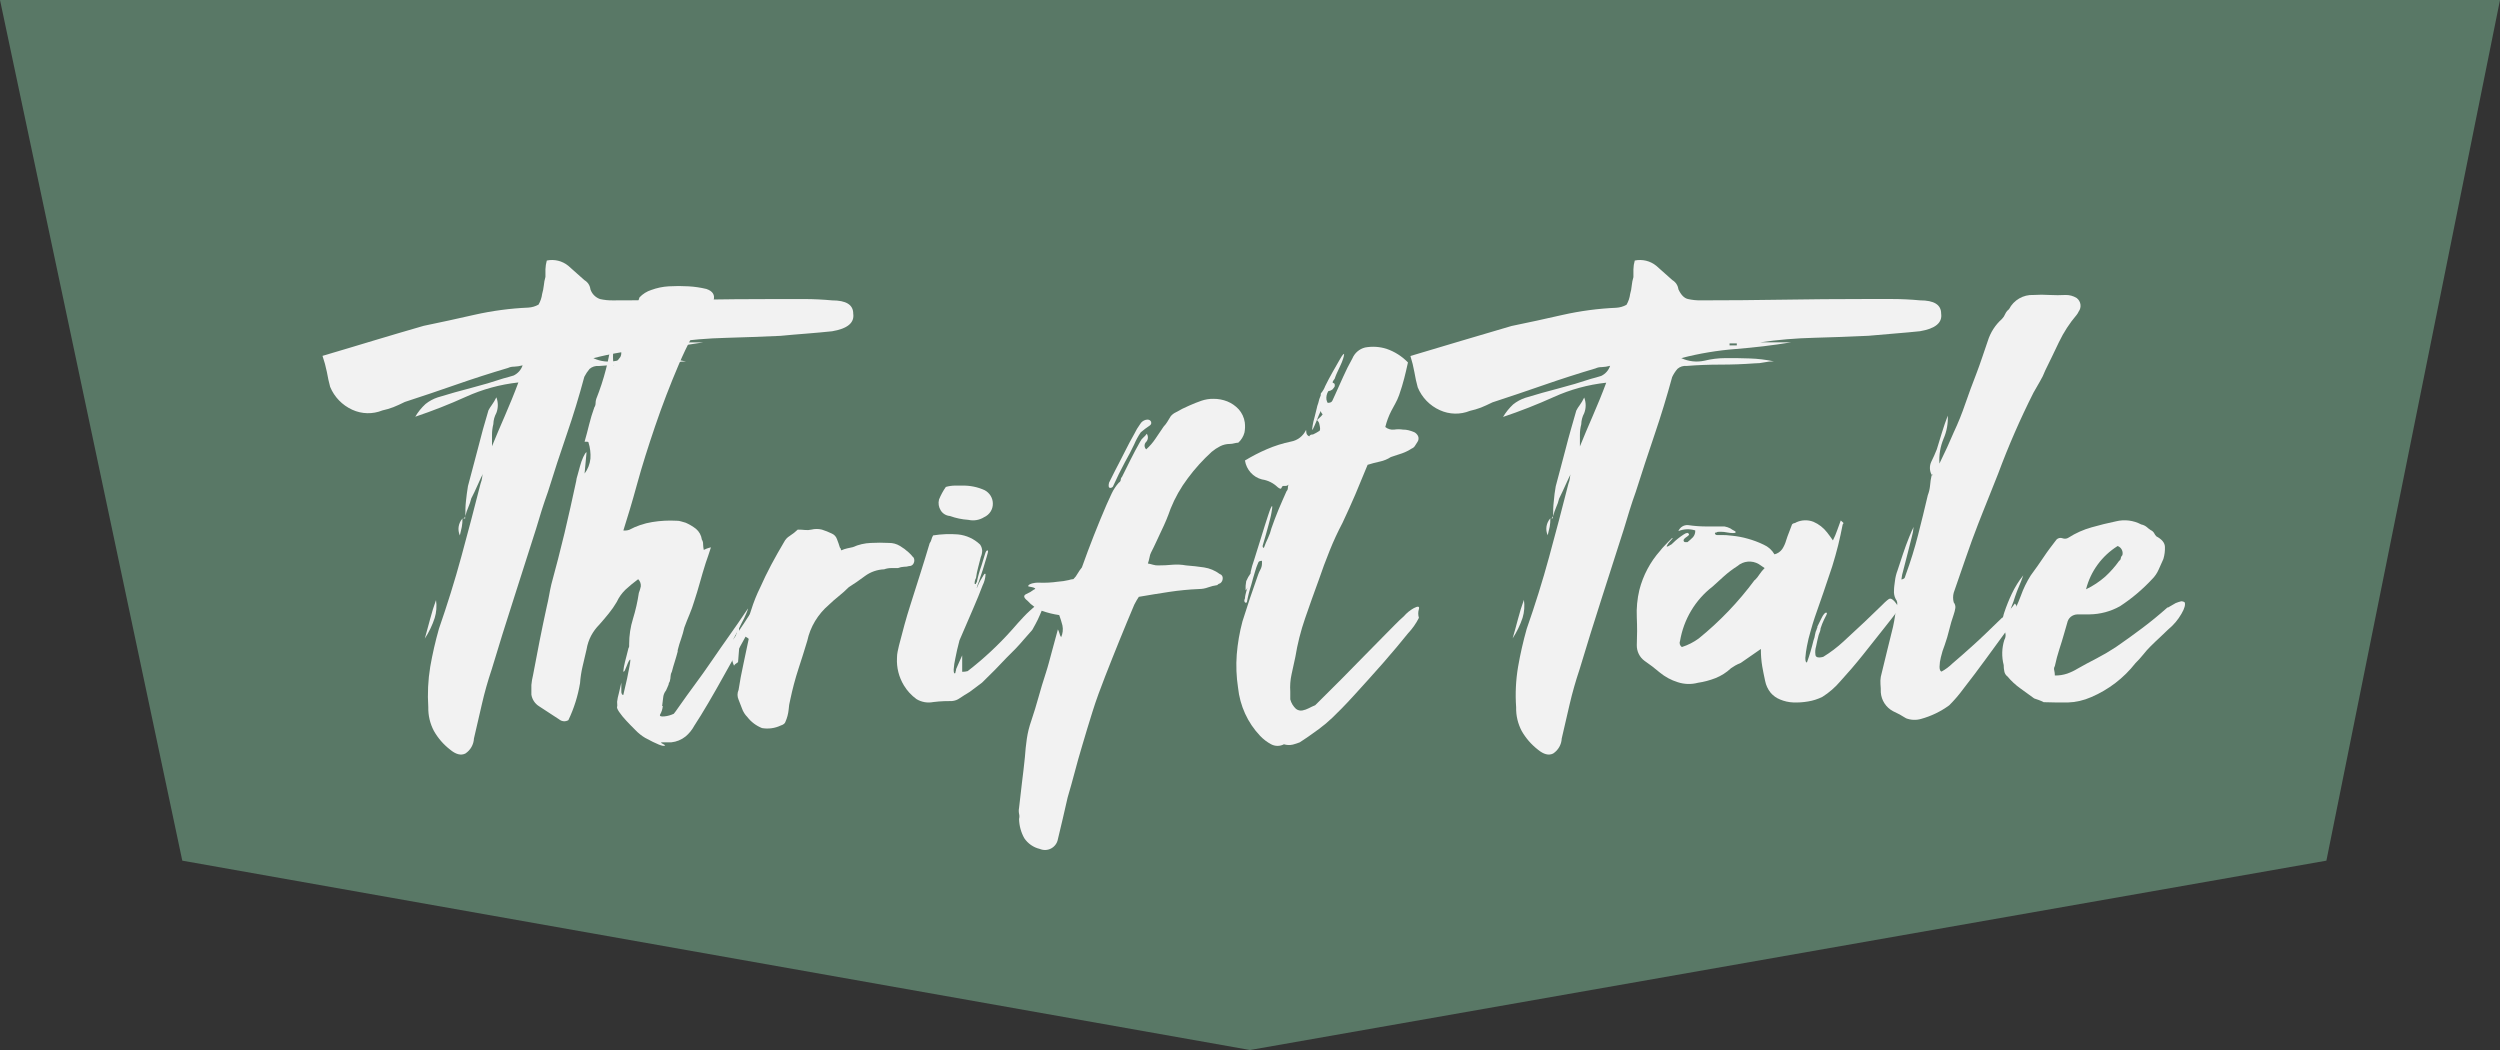 <?xml version="1.0" encoding="UTF-8"?>
<svg width="1000px" height="420px" viewBox="0 0 1000 420" version="1.1" xmlns="http://www.w3.org/2000/svg" xmlns:xlink="http://www.w3.org/1999/xlink">
    <rect x="0" y="0" width="1000" height="420" fill="#333333" stroke="none"/>
    <title>Logo</title>
    <g id="Logo" stroke="none" stroke-width="1" fill="none" fill-rule="evenodd">
        <g id="darkbg-notag-largeSVG-Copy-4" fill-rule="nonzero">
            <polygon id="Path" fill="#597866" points="1000 0 930.556 344.262 500 420 72.917 344.262 0 0"></polygon>
            <g id="Group-2" transform="translate(129, 104)" fill="#F2F2F2">
                <path d="M203.837,16.152 C209.476,16.152 212.295,17.902 212.295,21.455 C212.832,25.115 210.013,27.466 203.837,28.509 C200.48,28.853 197.097,29.172 193.66,29.437 C190.223,29.702 186.732,29.994 183.214,30.338 C175.803,30.674 168.571,30.939 161.517,31.134 C154.254,31.31 147.009,31.921 139.821,32.963 L152.253,32.963 C144.869,34.183 137.538,35.032 130.315,35.615 C122.896,36.177 115.544,37.402 108.35,39.274 C111.234,40.63 114.495,40.994 117.614,40.308 C120.38,39.625 123.221,39.278 126.072,39.274 C129.429,39.274 132.651,39.274 135.739,39.407 C138.981,39.51 142.208,39.901 145.379,40.573 C144.088,40.562 142.8,40.695 141.539,40.971 C140.288,41.248 139.008,41.382 137.726,41.369 C133.134,41.714 128.543,41.873 123.951,41.873 C119.359,41.873 114.875,42.058 110.525,42.403 C109.178,42.262 107.834,42.685 106.819,43.57 C106.001,44.539 105.298,45.598 104.725,46.725 C102.63,54.556 100.294,62.21 97.716,69.688 C95.138,77.165 92.632,84.828 90.197,92.677 C89.311,95.116 88.479,97.609 87.673,100.128 C86.868,102.647 86.143,105.139 85.418,107.552 C82.446,116.974 79.456,126.334 76.449,135.632 C73.441,144.931 70.523,154.291 67.695,163.713 C66.111,168.432 64.795,173.073 63.748,177.686 C62.7,182.3 61.626,186.887 60.579,191.395 C60.466,193.827 59.191,196.061 57.142,197.414 C55.37,198.289 53.329,197.759 51.046,195.85 C48.411,193.814 46.211,191.281 44.575,188.399 C43.016,185.466 42.24,182.19 42.319,178.88 C41.957,173.468 42.218,168.032 43.098,162.678 C43.994,157.577 45.15,152.524 46.562,147.538 C49.892,137.939 52.899,128.341 55.531,118.662 C58.162,108.984 60.74,99.306 63.211,89.495 C63.549,88.643 63.775,87.752 63.882,86.843 C63.92,86.112 64.142,85.401 64.526,84.775 C63.64,86.499 62.808,88.302 62.029,90.078 C61.25,91.855 60.391,93.684 59.505,95.381 C59.216,96.589 58.821,97.769 58.323,98.908 C57.822,100.046 57.426,101.226 57.142,102.435 C57.142,100.525 57.142,98.537 57.384,96.442 C57.625,94.347 57.84,92.359 58.189,90.423 C59.424,85.544 60.874,80.559 62.163,75.415 C63.452,70.271 64.849,65.18 66.379,60.142 C66.759,59.409 67.199,58.709 67.695,58.047 C68.405,57.061 69.025,56.013 69.548,54.918 C70.319,56.935 70.319,59.16 69.548,61.176 C68.794,62.546 68.38,64.072 68.339,65.631 C67.983,67.035 67.802,68.478 67.802,69.926 L67.802,74.487 C69.414,70.51 71.132,66.532 72.985,62.237 C74.838,57.941 76.637,53.619 78.355,48.979 C71.079,49.768 63.98,51.711 57.33,54.733 C50.731,57.72 43.982,60.375 37.11,62.687 C38.21,60.795 39.596,59.078 41.218,57.596 C42.673,56.43 44.329,55.532 46.106,54.945 C50.671,53.54 55.128,52.293 59.532,51.153 C63.936,50.013 68.125,48.767 72.367,47.361 C73.764,47.017 75.053,46.619 76.476,46.195 C78.167,45.368 79.454,43.907 80.047,42.138 C78.925,42.442 77.772,42.62 76.61,42.668 C75.785,42.652 74.967,42.825 74.22,43.172 C67.167,45.258 60.248,47.485 53.463,49.854 C46.678,52.223 39.84,54.529 32.948,56.774 C31.203,57.649 29.645,58.339 28.329,58.869 C26.907,59.415 25.444,59.849 23.952,60.168 C20.08,61.741 15.72,61.644 11.922,59.903 C7.899,58.077 4.731,54.806 3.061,50.755 C2.551,48.846 2.094,46.831 1.745,44.763 C1.303,42.589 0.72,40.446 0,38.346 C7.062,36.278 13.883,34.21 20.488,32.221 C27.094,30.232 33.754,28.27 40.467,26.334 C47.144,24.956 53.929,23.48 60.821,21.906 C67.88,20.316 75.069,19.358 82.303,19.043 C83.746,18.959 85.151,18.55 86.411,17.849 C87.177,16.526 87.67,15.066 87.861,13.554 C88.184,12.444 88.408,11.308 88.532,10.16 C88.631,9.01 88.847,7.873 89.177,6.766 L89.177,3.743 C89.217,2.551 89.397,1.367 89.714,0.216 C92.752,-0.416 95.916,0.355 98.307,2.311 C100.509,4.22 102.684,6.156 104.778,8.065 C106.112,8.847 106.997,10.202 107.168,11.724 C107.765,13.542 109.184,14.982 111.008,15.622 C112.699,16.004 114.43,16.182 116.164,16.152 C127.102,16.152 138.03,16.064 148.95,15.887 C159.87,15.71 170.719,15.622 181.496,15.622 L192.72,15.622 C196.399,15.622 200.131,15.808 203.837,16.152 Z M45.407,136.03 C45.768,138.435 45.584,140.889 44.87,143.216 C43.917,146.112 42.59,148.874 40.923,151.436 C41.621,148.996 42.319,146.451 43.018,143.746 C43.716,141.042 44.521,138.47 45.407,136.03 Z M54.94,110.177 C53.931,107.905 54.339,105.262 55.987,103.389 C56.014,104.527 55.924,105.664 55.719,106.783 C55.558,107.658 55.289,108.798 54.94,110.177 Z M57.061,103.389 L55.987,103.389 C56.281,103.414 56.573,103.318 56.793,103.124 C56.807,102.919 56.904,102.728 57.061,102.594 L57.061,103.389 L57.061,103.389 L57.061,103.389 Z M130.583,34.183 L130.583,33.388 L127.656,33.388 L127.656,34.183 L130.583,34.183 Z" id="Shape"></path>
                <path d="M105.622,155.776 C105.096,158.199 104.569,160.437 104.042,162.517 C103.52,164.733 103.177,166.988 103.015,169.258 C102.164,174.386 100.595,179.368 98.353,184.057 C97.208,184.747 95.752,184.641 94.719,183.794 C93.314,182.916 91.971,182.038 90.689,181.16 L86.659,178.527 C84.996,177.498 83.862,175.797 83.551,173.866 C83.551,172.471 83.551,171.233 83.551,169.969 C83.67,168.655 83.89,167.352 84.21,166.072 C85.07,161.42 85.948,156.838 86.844,152.327 C87.739,147.815 88.696,143.234 89.714,138.582 C90.057,137.212 90.346,135.764 90.61,134.316 C90.873,132.868 91.163,131.314 91.532,129.76 C93.428,122.861 95.166,116.015 96.799,109.274 C98.432,102.533 99.907,95.608 101.461,88.525 C101.547,87.726 101.723,86.94 101.988,86.181 C102.33,84.97 102.672,83.732 103.015,82.442 C103.341,81.196 103.773,79.981 104.305,78.808 C104.832,77.676 105.254,77.018 105.622,76.86 L104.832,85.417 C106.144,83.676 106.955,81.609 107.176,79.44 C107.318,77.251 107.05,75.054 106.386,72.962 C106.386,72.804 106.202,72.699 105.859,72.699 L104.832,72.699 C105.517,70.277 106.123,67.986 106.649,65.827 C107.222,63.501 107.917,61.207 108.73,58.954 C109.064,58.456 109.239,57.868 109.231,57.269 C109.235,56.697 109.323,56.129 109.494,55.583 C112.609,47.783 114.707,39.615 115.736,31.279 C115.964,30.138 116.263,29.012 116.631,27.909 C117.248,26.628 117.989,25.411 118.844,24.275 C118.54,27.226 117.931,30.138 117.026,32.964 C116.146,35.955 115.966,39.109 116.5,42.18 L119.133,38.81 C119.425,38.251 119.553,37.621 119.502,36.993 C119.422,33.193 120.329,29.436 122.136,26.092 C124.049,22.539 125.61,18.809 126.798,14.953 C128.1,13.575 129.731,12.551 131.538,11.978 C133.781,11.154 136.133,10.666 138.518,10.529 C141.149,10.373 143.788,10.373 146.419,10.529 C148.825,10.668 151.214,11.02 153.557,11.583 C156.138,12.46 157.086,14.014 156.401,16.243 C156.129,16.734 155.83,17.208 155.506,17.665 C155.055,18.279 154.658,18.931 154.32,19.614 C149.758,26.652 145.81,34.07 142.521,41.785 C139.01,50.001 135.858,58.217 133.066,66.432 C130.274,74.648 127.799,82.416 125.797,89.762 C123.795,97.109 121.899,103.297 120.345,108.195 C121.136,108.274 121.935,108.184 122.689,107.931 C125.558,106.39 128.665,105.34 131.881,104.824 C135.1,104.292 138.368,104.116 141.626,104.297 C142.242,104.283 142.856,104.372 143.443,104.561 L145.26,105.087 C146.736,105.728 148.125,106.551 149.395,107.536 C150.682,108.627 151.518,110.156 151.739,111.828 C152.089,112.368 152.263,113.003 152.24,113.645 C152.259,114.424 152.347,115.199 152.503,115.963 L153.688,115.436 C154.238,115.229 154.801,115.062 155.374,114.936 C155.005,116.147 154.663,117.226 154.32,118.174 C153.978,119.122 153.636,120.123 153.293,121.15 C152.424,123.915 151.634,126.548 150.949,129.05 C150.264,131.551 149.474,134.105 148.632,136.686 C148.113,138.401 147.506,140.089 146.814,141.741 C146.103,143.4 145.418,145.165 144.734,147.008 C144.391,148.541 143.96,150.053 143.443,151.537 C142.905,153.03 142.447,154.55 142.073,156.092 L142.073,156.619 C141.731,157.988 141.336,159.252 140.915,160.621 C140.493,161.991 140.098,163.255 139.756,164.65 C139.433,165.203 139.252,165.827 139.229,166.467 C139.221,167.082 139.133,167.693 138.966,168.284 C138.942,168.524 138.851,168.753 138.702,168.942 C138.529,169.209 138.438,169.52 138.439,169.838 C138.281,170.18 138.097,170.575 137.938,170.996 C137.78,171.418 137.57,171.839 137.412,172.181 C136.727,173.029 136.322,174.069 136.253,175.157 C136.148,176.298 136.016,177.377 135.858,178.396 L136.121,178.396 C136.019,179.582 135.66,180.733 135.068,181.766 C134.725,182.451 135.305,182.714 136.753,182.556 C138.06,182.425 139.335,182.069 140.52,181.503 C140.695,181.345 141.573,180.133 143.153,177.869 C144.734,175.604 146.63,172.971 148.842,169.969 C151.107,166.941 153.425,163.65 155.848,160.121 C158.271,156.593 160.562,153.275 162.722,150.247 C164.882,147.219 167.358,143.637 170.123,139.503 C170.307,139.319 170.123,139.872 169.596,141.189 C169,142.651 168.314,144.076 167.542,145.454 C166.673,147.377 165.54,149.536 164.171,151.932 C165.315,150.453 166.353,148.896 167.279,147.271 C168.121,146.06 168.911,144.901 169.596,143.769 C170.061,142.996 170.58,142.257 171.15,141.557 C171.789,141.221 172.516,141.093 173.231,141.189 C173.916,141.189 174.179,141.557 174.021,142.084 C173.209,143.339 172.47,144.64 171.809,145.981 C170.518,148.403 168.911,151.247 167.015,154.67 C165.119,158.094 163.038,161.754 160.8,165.809 C158.561,169.864 156.375,173.708 154.294,177.237 C152.213,180.765 150.37,183.794 148.711,186.295 C147.837,187.935 146.657,189.392 145.234,190.587 C143.595,191.904 141.61,192.718 139.519,192.931 L135.884,192.931 C135.199,192.931 135.278,193.141 136.148,193.563 C137.017,193.984 137.254,194.221 136.911,194.221 C136.411,194.748 133.724,193.694 129.01,191.114 C127.627,190.284 126.361,189.275 125.244,188.112 C123.953,186.822 122.61,185.479 121.478,184.241 C120.442,183.147 119.491,181.977 118.633,180.739 C117.948,179.686 117.685,179.001 117.843,178.659 C118.001,178.317 117.843,177.658 117.843,176.71 C117.974,175.615 118.194,174.531 118.501,173.471 C118.844,172.076 119.186,170.628 119.529,169.048 L119.529,172.445 C119.48,172.892 119.572,173.343 119.792,173.735 C119.93,173.883 120.117,173.977 120.319,173.998 L121.873,167.257 C122.215,165.519 122.531,163.966 122.794,162.57 C122.968,161.7 123.091,160.821 123.163,159.937 C123.005,159.753 122.794,159.937 122.531,160.437 C122.268,160.937 122.004,161.569 121.741,162.254 C121.478,162.939 121.214,163.571 120.977,164.071 C120.74,164.571 120.477,164.782 120.319,164.598 C120.434,163.326 120.654,162.067 120.977,160.832 L121.741,157.857 L122.399,155.223 C122.585,155.014 122.68,154.739 122.663,154.46 L122.663,153.67 C122.658,150.196 123.182,146.743 124.217,143.427 C125.25,140.077 126.025,136.652 126.534,133.184 C126.872,132.33 127.137,131.449 127.324,130.55 C127.42,129.484 127.033,128.431 126.271,127.68 C124.508,128.97 122.82,130.359 121.214,131.841 C119.746,133.247 118.558,134.917 117.711,136.765 C116.755,138.401 115.672,139.959 114.472,141.426 C113.366,142.821 112.101,144.296 110.732,145.849 C109.436,147.149 108.336,148.63 107.466,150.247 C106.554,151.977 105.932,153.845 105.622,155.776 L105.622,155.776 Z" id="Path"></path>
                <path d="M166.234,160.716 C166.234,160.874 165.986,161.11 165.543,161.346 C165.144,161.561 164.818,161.88 164.604,162.265 C163.523,159.896 163.327,157.246 164.051,154.757 C164.769,152.342 165.599,149.507 166.483,146.225 C166.849,148.835 166.942,151.473 166.76,154.101 C166.594,156.28 166.4,158.485 166.234,160.716 Z M236.473,119.081 C236.814,119.78 236.814,120.587 236.473,121.286 C236.165,122.021 235.397,122.486 234.566,122.441 C233.95,122.629 233.305,122.718 232.659,122.704 C231.812,122.733 230.978,122.911 230.199,123.229 L227.434,123.229 C226.489,123.234 225.552,123.403 224.67,123.727 C221.912,123.837 219.256,124.754 217.069,126.353 C214.885,127.98 212.701,129.503 210.517,130.868 C209.08,132.259 207.753,133.493 206.316,134.622 C204.878,135.751 203.717,136.827 202.639,137.851 C198.16,141.662 195.097,146.744 193.904,152.342 C192.826,155.965 191.638,159.692 190.366,163.578 C189.058,167.617 187.969,171.718 187.104,175.864 C186.749,177.224 186.526,178.612 186.441,180.011 C186.269,181.61 185.85,183.176 185.197,184.658 C185.031,185.341 184.395,185.866 183.29,186.207 C180.975,187.309 178.347,187.668 175.799,187.231 C173.473,186.296 171.458,184.781 169.966,182.847 C168.974,181.851 168.228,180.659 167.782,179.355 C167.23,177.885 166.787,176.73 166.428,175.864 C165.869,174.623 165.869,173.219 166.428,171.978 C166.953,168.539 167.589,165.127 168.335,161.766 C169.082,158.406 169.773,155.02 170.491,151.554 C170.181,151.243 169.816,150.986 169.413,150.793 C168.908,150.51 168.452,150.156 168.059,149.743 C169.33,146.488 170.464,143.233 171.459,140.056 C172.431,136.907 173.66,133.835 175.135,130.868 C176.407,127.954 177.899,124.961 179.475,121.942 C181.051,118.923 182.847,115.878 184.644,112.78 C185.156,111.765 185.961,110.91 186.966,110.313 C188.094,109.594 189.141,108.768 190.09,107.845 C191.096,107.84 192.103,107.893 193.103,108.003 C193.926,108.087 194.759,108.033 195.563,107.845 C196.94,107.503 198.387,107.503 199.764,107.845 C201.124,108.271 202.445,108.797 203.717,109.42 C204.693,109.839 205.436,110.631 205.763,111.599 C206.205,112.728 206.62,113.883 206.979,115.091 L207.256,115.353 C207.282,115.632 207.377,115.902 207.532,116.141 C208.271,115.793 209.05,115.528 209.854,115.353 L212.148,114.854 C214.408,113.836 216.863,113.264 219.363,113.174 C221.766,113.042 224.175,113.042 226.577,113.174 C228.124,113.151 229.643,113.562 230.945,114.356 C232.222,115.105 233.409,115.985 234.483,116.981 L235.423,117.9 C235.739,118.319 236.09,118.715 236.473,119.081 L236.473,119.081 Z" id="Shape"></path>
                <path d="M237.603,175.649 C235.559,174.165 233.846,172.302 232.564,170.17 C230.543,166.838 229.581,163.01 229.796,159.158 C229.793,158.319 229.876,157.481 230.045,156.658 C230.239,155.887 230.433,155.062 230.599,154.184 C231.319,151.391 232.066,148.625 232.786,145.912 C233.506,143.199 234.336,140.592 235.25,137.666 C236.495,133.65 237.797,129.687 239.07,125.617 C240.343,121.548 241.589,117.638 242.863,113.302 C243.185,112.869 243.42,112.382 243.555,111.866 C243.697,111.269 243.93,110.695 244.247,110.163 C247.53,109.637 250.868,109.503 254.185,109.764 C257.537,110.103 260.665,111.54 263.044,113.834 C263.552,114.57 263.839,115.426 263.875,116.308 C263.856,117.167 263.668,118.016 263.321,118.808 L262.241,123.011 C261.871,124.384 261.594,125.779 261.411,127.187 C260.996,127.909 260.803,128.73 260.857,129.554 C261.245,129.554 261.411,129.554 261.411,129.82 L261.411,129.288 C261.411,129.102 261.411,129.022 261.688,129.022 C262.155,126.711 262.793,124.436 263.598,122.213 C264.152,120.457 264.594,118.994 264.954,117.771 C265.314,116.547 265.674,116.015 266.062,116.201 C266.449,116.387 266.062,117.239 265.646,118.861 L264.152,123.835 C263.598,125.591 263.044,127.213 262.518,128.676 C262.176,129.488 261.899,130.324 261.688,131.176 C261.688,131.371 261.826,131.105 262.103,130.378 C262.41,129.62 262.771,128.882 263.183,128.171 C263.653,127.373 264.041,126.681 264.428,126.069 C264.816,125.458 265.037,125.325 265.231,125.67 C265.147,127.258 264.733,128.814 264.013,130.245 C263.016,132.905 261.771,135.991 260.331,139.289 L254.794,152.136 C254.047,154.929 253.521,157.296 253.161,159.211 C252.814,160.718 252.583,162.247 252.469,163.786 C252.469,165.09 252.607,165.595 253.161,165.223 C253.135,164.958 253.183,164.692 253.299,164.451 C253.4,164.197 253.447,163.926 253.438,163.653 C253.789,162.767 254.148,161.942 254.518,161.18 C254.877,160.382 255.348,159.371 255.874,158.148 L255.874,164.717 C256.613,164.731 257.349,164.641 258.061,164.451 C264.487,159.485 270.418,153.955 275.779,147.934 C277.412,146.018 279.018,144.263 280.568,142.614 C282.118,140.965 283.696,139.582 285.33,138.172 C285.977,137.913 286.575,137.553 287.101,137.108 C288.098,136.416 288.679,136.257 288.873,136.603 C289.067,136.948 288.873,137.374 288.458,138.438 L286.963,141.975 C286.439,143.228 285.847,144.453 285.191,145.646 C284.554,146.763 284.139,147.508 283.973,147.854 C283.807,148.2 282.423,149.556 280.43,151.923 C278.436,154.291 276.139,156.685 273.592,159.132 C270.676,162.27 267.409,165.586 263.792,169.08 L258.892,172.75 C257.424,173.628 256.123,174.453 254.933,175.25 C254.022,175.927 252.925,176.334 251.777,176.421 C249.977,176.421 247.458,176.421 244.302,176.82 C241.996,177.277 239.594,176.857 237.603,175.649 Z M249.341,90.773 C250.491,90.44 251.683,90.261 252.884,90.241 L255.874,90.241 C258.981,90.168 262.063,90.797 264.871,92.076 C266.876,93.157 268.123,95.188 268.138,97.396 C268.21,99.747 266.816,101.913 264.594,102.902 C262.742,104.05 260.484,104.425 258.338,103.939 C255.817,103.777 253.336,103.257 250.974,102.397 C249.44,102.275 248.065,101.441 247.292,100.162 C246.471,98.863 246.222,97.303 246.6,95.827 C247.314,94.049 248.234,92.354 249.341,90.773 L249.341,90.773 Z" id="Shape"></path>
                <path d="M339.232,99.496 C338.199,102.477 336.987,105.392 335.603,108.225 C334.21,111.109 332.974,114.019 331.449,116.955 C331.132,117.568 330.919,118.229 330.818,118.912 C330.655,119.755 330.435,120.586 330.16,121.399 C330.862,121.527 331.555,121.694 332.238,121.901 C332.911,122.103 333.613,122.192 334.315,122.166 C336.176,122.172 338.037,122.084 339.889,121.901 C341.742,121.742 343.608,121.831 345.438,122.166 C347.857,122.351 350.249,122.616 352.563,122.959 C354.859,123.305 357.036,124.213 358.9,125.605 C359.69,125.833 360.194,126.61 360.084,127.43 C360.069,128.148 359.731,128.82 359.163,129.255 C358.969,129.379 358.756,129.468 358.532,129.52 C358.532,129.52 358.217,129.705 357.875,130.049 C356.638,130.224 355.422,130.525 354.246,130.948 C353.085,131.382 351.856,131.606 350.618,131.609 C346.585,131.779 342.565,132.168 338.575,132.773 C334.525,133.382 330.502,134.043 326.532,134.731 L325.638,136.159 C325.375,136.609 325.059,137.164 324.717,137.852 C322.666,142.719 320.668,147.507 318.775,152.189 C316.882,156.871 314.962,161.659 313.069,166.527 C311.176,171.394 309.493,175.891 308.02,180.599 C306.548,185.308 305.128,189.963 303.761,194.646 C302.709,198.137 301.762,201.523 300.895,204.83 C300.027,208.136 299.08,211.496 298.055,214.987 C297.345,217.924 296.714,220.754 296.109,223.452 C295.504,226.15 294.847,228.875 294.163,231.653 C293.877,233.24 292.887,234.61 291.474,235.372 C290.06,236.134 288.379,236.206 286.906,235.567 C284.369,234.973 282.151,233.432 280.7,231.256 C279.394,228.908 278.681,226.274 278.623,223.585 C278.807,222.9 278.807,222.179 278.623,221.495 C278.465,220.718 278.465,219.917 278.623,219.141 C278.965,215.86 279.359,212.501 279.78,209.115 C280.201,205.729 280.622,202.29 280.963,198.825 C281.121,196.391 281.384,193.958 281.726,191.524 C282.094,189.037 282.702,186.592 283.54,184.223 C284.592,181.102 285.539,177.981 286.406,174.859 C287.274,171.738 288.221,168.59 289.246,165.469 C290.272,162.347 290.929,159.623 291.718,156.739 C292.507,153.856 293.295,150.893 294.163,147.745 C294.437,148.287 294.657,148.854 294.821,149.438 C294.932,149.961 295.147,150.456 295.452,150.893 C296.113,149.418 296.297,147.771 295.978,146.185 C295.62,144.779 295.19,143.392 294.689,142.032 C292.351,141.699 290.052,141.132 287.826,140.339 C285.583,139.485 283.58,138.096 281.989,136.291 C280.437,135.075 280.28,134.202 281.463,133.646 C282.579,133.175 283.631,132.561 284.592,131.821 C285.092,131.636 285.223,131.477 284.96,131.292 C284.647,131.095 284.299,130.96 283.935,130.895 L282.646,130.631 C282.199,130.631 282.173,130.34 282.515,129.996 C282.857,129.652 284.25,128.991 286.643,129.07 C289.157,129.171 291.674,129.038 294.163,128.673 C295.607,128.583 297.041,128.371 298.449,128.038 C299.073,127.835 299.716,127.702 300.369,127.642 C301.043,126.995 301.611,126.245 302.052,125.42 C302.557,124.556 303.128,123.733 303.761,122.959 C305.312,118.621 306.89,114.362 308.546,110.183 C310.203,106.003 311.859,101.93 313.595,97.935 C314.279,96.375 314.962,94.867 315.672,93.386 C316.414,91.822 317.369,90.37 318.512,89.074 C318.957,88.848 319.255,88.409 319.301,87.91 C319.302,87.47 319.483,87.049 319.8,86.746 C321.01,84.312 322.167,81.958 323.298,79.71 C324.428,77.461 325.664,75.107 327.058,72.673 C327.385,72.001 327.851,71.406 328.425,70.928 C328.916,70.512 329.35,70.031 329.713,69.499 C330.388,70.509 330.29,71.852 329.477,72.753 C329.063,73.138 328.828,73.68 328.828,74.247 C328.828,74.815 329.063,75.356 329.477,75.742 C330.902,74.473 332.157,73.024 333.211,71.43 C334.341,69.79 335.419,68.176 336.471,66.616 C337.01,66.062 337.487,65.45 337.891,64.791 L339.311,62.463 C339.881,61.796 340.59,61.263 341.388,60.902 C343.084,59.91 344.841,59.027 346.647,58.257 C348.356,57.49 350.013,56.828 351.564,56.299 C353.147,55.759 354.81,55.499 356.481,55.532 C358.344,55.527 360.191,55.877 361.924,56.564 C363.641,57.259 365.184,58.325 366.447,59.685 C367.78,61.159 368.642,63.003 368.919,64.976 C369.087,66.323 369.043,67.689 368.787,69.023 C368.372,70.585 367.513,71.992 366.315,73.07 C365.792,73.096 365.272,73.176 364.764,73.308 C364.173,73.476 363.563,73.565 362.95,73.573 C361.598,73.571 360.266,73.888 359.058,74.499 C357.856,75.108 356.727,75.854 355.692,76.721 C352.167,79.925 348.961,83.469 346.121,87.302 C343.297,91.041 340.98,95.142 339.232,99.496 L339.232,99.496 Z M316.172,90.635 C315.922,90.952 315.548,91.144 315.146,91.164 C314.463,91.164 314.279,90.476 314.62,89.074 L316.961,84.392 C318.17,81.958 319.59,79.445 320.852,76.826 C322.114,74.208 323.482,71.8 324.717,69.552 C325.376,68.178 326.16,66.867 327.058,65.637 C327.542,64.8 328.336,64.191 329.266,63.944 C330.213,63.68 330.844,63.944 331.212,64.341 C331.58,64.738 331.764,65.663 330.818,66.272 C329.595,67.075 328.427,67.959 327.321,68.917 C326.283,70.427 325.402,72.04 324.691,73.731 C323.587,76.086 322.325,78.466 320.957,80.9 C319.301,83.969 317.723,87.169 316.172,90.635 Z" id="Shape"></path>
                <path d="M436.54,139.245 C438.205,138.372 438.896,138.504 438.563,139.642 C438.205,140.777 438.205,142 438.563,143.135 C437.429,145.389 435.979,147.458 434.261,149.275 C431.392,152.848 428.089,156.791 424.298,161.132 C420.508,165.472 416.615,169.733 412.824,173.914 C409.034,178.096 406.012,181.113 403.989,183.045 C402.285,184.682 400.48,186.202 398.585,187.597 C396.971,188.735 395.588,189.714 394.41,190.587 C393.232,191.461 391.849,192.255 390.876,192.943 C389.973,193.301 389.049,193.602 388.11,193.842 C386.94,194.112 385.723,194.066 384.575,193.71 C382.969,194.567 381.06,194.567 379.453,193.71 C377.812,192.831 376.316,191.688 375.023,190.323 C370.064,185.103 366.959,178.304 366.212,171.03 C365.542,166.655 365.37,162.213 365.7,157.797 C366.064,153.323 366.827,148.894 367.98,144.565 C369.824,138.636 371.924,132.391 374.28,125.774 C374.512,125.104 374.804,124.458 375.151,123.842 C375.573,123.086 375.794,122.228 375.791,121.355 L375.791,120.323 C374.946,120.323 374.434,120.561 374.28,121.09 C373.777,122.229 373.358,123.406 373.025,124.61 C372.513,126.277 372,128.05 371.514,129.903 C370.767,132.204 370.176,134.556 369.747,136.943 C369.388,137.137 369.132,137.137 368.978,136.943 C368.645,136.599 368.645,136.069 368.978,135.381 C369.004,134.809 369.09,134.241 369.234,133.687 C369.434,132.789 369.691,131.905 370.003,131.041 C369.644,131.756 369.388,132.1 369.234,132.1 C369.171,130.876 369.257,129.649 369.491,128.447 C369.963,127.34 370.556,126.293 371.258,125.325 L371.258,124.795 C371.609,123.158 372.071,121.549 372.641,119.979 C373.563,117.094 374.536,114.024 375.535,110.716 C376.534,107.408 377.481,104.497 378.301,101.982 C379.12,99.468 379.658,98.304 379.837,98.463 C380.017,98.621 379.837,99.521 379.581,101.109 C379.325,102.697 378.813,104.391 378.301,106.402 C377.789,108.413 377.046,110.928 376.047,114.342 C376.047,114.871 376.201,115.135 376.559,115.135 C377.029,113.797 377.577,112.489 378.198,111.219 C378.789,109.966 379.252,108.653 379.581,107.302 C380.418,104.867 381.34,102.432 382.347,99.998 C383.372,97.589 384.447,95.049 385.626,92.455 C385.948,92.148 386.133,91.717 386.138,91.264 C386.145,90.776 386.231,90.293 386.394,89.835 C386.103,90.177 385.682,90.37 385.241,90.364 L384.371,90.364 C384.046,90.364 383.79,90.629 383.602,91.158 C383.449,91.661 382.936,91.582 382.091,90.894 C380.353,89.207 378.152,88.116 375.791,87.771 C372.257,86.888 369.575,83.908 368.978,80.202 C371.818,78.474 374.77,76.953 377.814,75.65 C380.903,74.32 384.111,73.309 387.393,72.633 C390.02,72.169 392.27,70.425 393.437,67.948 C393.449,68.383 393.492,68.817 393.565,69.245 C393.717,69.848 394.149,70.334 394.717,70.542 C394.871,70.039 395.383,69.774 396.228,69.774 C397.114,69.361 397.97,68.884 398.79,68.345 C399.123,68.081 399.123,67.26 398.79,65.858 C398.695,65.139 398.338,64.486 397.791,64.032 C398.149,63.668 398.525,63.324 398.918,62.999 C399.359,62.626 399.747,62.189 400.07,61.703 C399.662,61.377 399.388,60.905 399.302,60.379 L398.533,62.073 C398.201,62.867 397.868,63.687 397.535,64.561 C397.202,65.434 396.689,66.572 396.024,67.948 C395.844,67.948 395.844,67.419 396.024,66.387 C396.199,65.24 396.456,64.108 396.792,62.999 C397.125,61.782 397.407,60.618 397.663,59.48 C397.801,58.718 398.016,57.973 398.303,57.256 C398.522,56.18 398.857,55.133 399.302,54.134 L399.302,53.604 C399.313,53.406 399.406,53.223 399.558,53.101 C400.208,52.318 400.719,51.422 401.069,50.455 C401.914,48.708 402.887,46.909 403.963,44.977 C405.039,43.045 406.063,41.325 406.985,39.684 C407.907,38.043 408.471,37.434 408.65,37.593 C408.6,38.217 408.471,38.831 408.266,39.419 C407.961,40.412 407.575,41.377 407.113,42.304 L405.73,45.294 C405.4,46.018 405.11,46.76 404.859,47.517 C404.014,48.55 403.835,49.105 404.347,49.211 C404.859,49.317 405.013,49.767 404.859,50.64 C404.593,51.054 404.293,51.443 403.963,51.805 C403.48,52.167 402.916,52.394 402.324,52.466 C401.693,53.468 401.429,54.669 401.581,55.854 C401.677,56.31 401.841,56.747 402.068,57.151 C403.092,57.151 403.707,56.86 403.963,56.251 C404.219,55.642 404.501,54.981 404.859,54.292 L408.266,46.723 C409.341,44.289 410.571,41.854 411.928,39.419 C412.856,37.186 414.759,35.545 417.05,34.999 C419.902,34.474 422.834,34.656 425.604,35.529 C428.836,36.631 431.774,38.497 434.184,40.981 C433.697,43.256 433.185,45.374 432.673,47.385 C432.161,49.396 431.495,51.593 430.65,54.028 C429.805,56.463 428.601,58.236 427.5,60.406 C426.464,62.436 425.665,64.586 425.118,66.81 C426.119,67.621 427.388,67.992 428.652,67.843 C429.823,67.657 431.015,67.657 432.186,67.843 C432.946,67.83 433.703,67.919 434.44,68.107 C435.217,68.306 435.979,68.562 436.719,68.875 C437.37,69.217 437.899,69.764 438.231,70.436 C438.562,71.212 438.464,72.111 437.974,72.791 L436.976,74.353 C436.673,74.841 436.223,75.213 435.695,75.411 C434.475,76.21 433.168,76.859 431.802,77.343 C430.522,77.793 429.062,78.27 427.371,78.799 C426.021,79.676 424.529,80.295 422.966,80.625 C421.353,80.969 419.714,81.393 418.049,81.922 C416.359,86.077 414.72,90.047 413.132,93.778 C411.544,97.51 409.802,101.294 408.01,105.132 C406.115,108.723 404.405,112.416 402.887,116.194 C401.299,120.111 399.814,124.134 398.482,128.05 C396.613,133.105 394.82,138.187 393.053,143.294 C391.308,148.335 389.997,153.524 389.134,158.803 C388.622,161.079 388.135,163.381 387.623,165.737 C387.124,168 386.952,170.328 387.111,172.644 L387.111,175.767 C387.505,177.227 388.296,178.541 389.39,179.551 C390.123,180.118 391.05,180.348 391.951,180.187 C392.842,180.014 393.704,179.711 394.513,179.287 C395.358,178.837 396.177,178.466 397.074,178.096 L400.48,174.708 C402.426,172.803 404.783,170.447 407.549,167.669 C410.315,164.89 413.26,161.899 416.384,158.67 C419.509,155.442 422.429,152.478 425.22,149.699 C428.012,146.92 430.342,144.406 432.519,142.527 C433.664,141.199 435.025,140.088 436.54,139.245 L436.54,139.245 Z" id="Path"></path>
                <path d="M639.001,16.14 C644.64,16.14 647.459,17.888 647.459,21.439 C647.996,25.096 645.15,27.454 639.001,28.488 C635.644,28.832 632.234,29.15 628.797,29.415 C625.36,29.68 621.896,29.972 618.351,30.316 C610.967,30.661 603.717,30.926 596.681,31.111 C589.418,31.287 582.173,31.898 574.985,32.94 L587.417,32.94 C580.006,34.158 572.702,35.006 565.452,35.589 C558.042,36.151 550.699,37.375 543.513,39.246 C546.398,40.601 549.659,40.965 552.777,40.28 C555.544,39.597 558.384,39.25 561.236,39.246 C564.566,39.246 567.788,39.246 570.876,39.379 C574.127,39.482 577.362,39.872 580.543,40.545 C579.252,40.532 577.963,40.665 576.703,40.942 C575.443,41.219 574.154,41.352 572.863,41.339 C568.271,41.684 563.706,41.843 559.115,41.843 C554.523,41.843 550.039,42.028 545.688,42.373 C544.342,42.232 542.998,42.655 541.983,43.539 C541.128,44.534 540.414,45.64 539.861,46.825 C537.731,54.65 535.395,62.3 532.853,69.772 C530.311,77.245 527.796,84.903 525.307,92.746 C524.421,95.184 523.589,97.675 522.81,100.192 C522.031,102.71 521.253,105.2 520.554,107.612 C517.547,117.027 514.548,126.381 511.559,135.673 C508.569,144.965 505.66,154.319 502.832,163.735 C501.248,168.452 499.932,173.089 498.858,177.7 C497.784,182.31 496.736,186.895 495.689,191.399 C495.585,193.832 494.307,196.068 492.252,197.414 C490.48,198.289 488.466,197.759 486.156,195.851 C483.527,193.81 481.329,191.28 479.685,188.405 C478.136,185.472 477.369,182.198 477.456,178.892 C477.068,173.484 477.329,168.049 478.235,162.702 C479.121,157.604 480.269,152.554 481.672,147.571 C485.029,137.979 488.036,128.386 490.668,118.714 C493.299,109.043 495.877,99.371 498.347,89.566 C498.69,88.718 498.907,87.826 498.992,86.917 C499.038,86.183 499.269,85.473 499.663,84.85 C498.777,86.572 497.945,88.374 497.139,90.149 C496.334,91.925 495.501,93.753 494.642,95.449 C494.358,96.66 493.953,97.841 493.433,98.973 C492.943,100.114 492.548,101.293 492.252,102.498 C492.252,100.59 492.252,98.602 492.52,96.509 C492.677,94.492 492.937,92.485 493.299,90.494 C494.534,85.618 495.984,80.636 497.273,75.496 C498.562,70.355 500.093,65.267 501.516,60.233 C501.886,59.495 502.326,58.794 502.832,58.139 C503.542,57.153 504.162,56.107 504.685,55.013 C505.458,57.027 505.458,59.252 504.685,61.266 C503.939,62.637 503.534,64.163 503.503,65.718 C503.133,67.119 502.953,68.563 502.966,70.011 L502.966,74.568 C504.55,70.594 506.269,66.619 508.122,62.326 C509.975,58.033 511.774,53.714 513.492,49.077 C506.216,49.866 499.116,51.807 492.467,54.827 C485.856,57.808 479.099,60.461 472.22,62.777 C473.319,60.93 474.675,59.244 476.248,57.768 C477.702,56.603 479.358,55.705 481.135,55.119 C485.727,53.714 490.184,52.469 494.561,51.329 C498.938,50.19 503.154,48.944 507.37,47.54 C508.793,47.196 510.055,46.798 511.478,46.374 C513.178,45.558 514.467,44.094 515.05,42.32 C513.928,42.626 512.775,42.804 511.613,42.85 C510.787,42.834 509.97,43.007 509.223,43.353 C502.187,45.438 495.268,47.664 488.466,50.031 C481.663,52.398 474.834,54.703 467.977,56.947 C466.205,57.821 464.674,58.51 463.359,59.04 C461.934,59.578 460.471,60.012 458.982,60.339 C455.11,61.91 450.749,61.814 446.952,60.074 C442.917,58.264 439.744,54.99 438.09,50.932 C437.546,48.96 437.107,46.961 436.775,44.943 C436.382,42.729 435.843,40.543 435.164,38.398 C442.226,36.331 449.073,34.264 455.679,32.277 C462.285,30.29 468.944,28.329 475.63,26.394 C482.343,25.017 489.137,23.541 496.011,21.969 C503.07,20.38 510.26,19.422 517.493,19.107 C518.937,19.023 520.342,18.616 521.602,17.915 C522.368,16.593 522.861,15.134 523.052,13.622 C523.379,12.515 523.595,11.379 523.696,10.23 C523.805,9.081 524.03,7.944 524.368,6.839 L524.368,3.738 C524.394,2.546 524.574,1.362 524.905,0.214 C527.942,-0.414 531.105,0.356 533.497,2.307 C535.699,4.215 537.847,6.15 539.969,8.058 C541.294,8.848 542.176,10.197 542.359,11.714 C543.406,13.967 544.668,15.265 546.172,15.61 C547.862,15.991 549.594,16.169 551.327,16.14 C562.265,16.14 573.203,16.051 584.141,15.875 C595.079,15.698 605.919,15.61 616.66,15.61 L627.911,15.61 C631.536,15.61 635.295,15.795 639.001,16.14 Z M480.571,135.938 C480.918,138.342 480.734,140.792 480.034,143.119 C479.07,146.014 477.734,148.774 476.06,151.334 C476.758,148.896 477.483,146.352 478.181,143.649 C478.879,140.947 479.685,138.376 480.571,135.938 Z M490.077,110.103 C489.061,107.828 489.481,105.179 491.151,103.319 C491.164,104.455 491.074,105.59 490.882,106.711 C490.695,107.585 490.426,108.725 490.077,110.103 Z M492.198,103.319 L491.151,103.319 C491.437,103.346 491.721,103.249 491.93,103.054 C491.944,102.849 492.041,102.658 492.198,102.524 L492.198,103.319 L492.198,103.319 L492.198,103.319 Z M565.72,34.158 L565.72,33.363 L562.82,33.363 L562.82,34.158 L565.72,34.158 Z" id="Shape"></path>
                <path d="M627.018,135.436 C627.704,135.436 628.549,136.109 629.499,137.43 C630.457,138.694 630.283,140.502 629.103,141.552 C628.575,142.252 627.071,144.246 624.538,147.398 C622.005,150.55 619.261,154.08 616.226,157.879 C613.192,161.677 610.158,165.207 607.15,168.494 C605.088,170.925 602.677,173.023 599.999,174.717 C598.193,175.629 596.263,176.256 594.273,176.576 C592.304,176.919 590.306,177.054 588.31,176.98 C586.496,176.908 584.709,176.507 583.033,175.795 C581.581,175.221 580.286,174.296 579.26,173.101 C578.145,171.723 577.383,170.085 577.043,168.332 C576.621,166.392 576.225,164.425 575.882,162.486 C575.509,160.207 575.333,157.899 575.354,155.588 L567.307,161.165 C566.545,161.464 565.805,161.815 565.09,162.216 L563.402,163.294 C561.588,165.001 559.475,166.345 557.175,167.254 C554.911,168.141 552.556,168.764 550.156,169.113 C547.497,169.822 544.695,169.738 542.082,168.871 C539.479,168.066 537.051,166.758 534.931,165.018 C532.983,163.353 530.948,161.798 528.836,160.357 C526.824,158.901 525.656,156.516 525.722,153.999 C525.881,150.281 525.881,146.617 525.722,142.98 C525.546,139.275 525.892,135.564 526.751,131.96 C528.243,126.134 531.095,120.763 535.063,116.307 C535.625,115.567 536.233,114.865 536.884,114.206 L538.44,112.589 L539.76,111.269 C540.103,111.107 540.129,111.269 539.892,111.539 C539.606,111.909 539.298,112.259 538.968,112.589 C538.441,113.133 538.005,113.761 537.675,114.448 C537.675,114.825 538.203,114.637 539.232,113.936 C539.39,113.936 539.76,113.667 540.261,113.128 C540.88,112.517 541.532,111.941 542.214,111.404 C542.926,110.836 543.666,110.306 544.43,109.814 C544.89,109.467 545.423,109.236 545.987,109.141 C546.858,109.518 546.805,110.003 545.855,110.622 C544.905,111.242 544.43,111.727 544.43,112.077 C544.404,112.292 544.476,112.506 544.626,112.659 C544.775,112.811 544.985,112.885 545.195,112.859 L545.987,112.859 C546.763,112.239 547.503,111.573 548.203,110.865 C548.838,110.122 549.16,109.154 549.1,108.171 C546.885,107.471 544.501,107.566 542.346,108.44 C543.002,106.862 544.578,105.894 546.251,106.042 C548.575,106.39 550.92,106.57 553.269,106.581 L560.789,106.581 C561.604,106.727 562.395,106.99 563.138,107.363 C563.633,107.716 564.153,108.032 564.695,108.305 C565.222,108.575 565.381,108.79 565.222,108.979 C565.064,109.168 564.879,109.222 564.167,109.222 C563.387,109.211 562.61,109.13 561.845,108.979 C560.977,108.794 560.093,108.704 559.206,108.71 C558.335,108.71 557.834,108.71 557.649,108.979 C556.963,108.979 556.779,109.222 557.148,109.76 C557.353,109.959 557.632,110.057 557.913,110.03 L560.262,110.03 C560.763,110.03 561.977,110.03 563.903,110.299 C566.009,110.503 568.093,110.9 570.13,111.485 C572.317,112.084 574.445,112.887 576.489,113.882 C578.285,114.671 579.79,116.02 580.79,117.735 C582.048,117.438 583.156,116.681 583.904,115.607 C584.591,114.545 585.116,113.382 585.46,112.158 C585.795,111.08 586.19,109.976 586.648,108.844 C587.07,107.686 587.466,106.662 587.809,105.773 C588.031,105.49 588.353,105.307 588.706,105.261 C588.951,105.259 589.186,105.163 589.365,104.992 C591.571,103.928 594.106,103.831 596.384,104.722 C598.528,105.647 600.407,107.112 601.846,108.979 C602.532,109.841 603.297,110.919 604.168,112.158 C604.819,110.87 605.383,109.538 605.857,108.171 L607.308,104.183 C607.584,104.478 607.884,104.748 608.205,104.992 C608.469,105.153 608.416,105.423 608.073,105.773 C607.545,108.467 606.938,111.404 606.252,114.152 C605.566,116.9 604.775,119.675 603.904,122.504 C602.69,126.096 601.529,129.545 600.421,132.85 C599.287,136.217 598.099,139.585 596.912,142.926 C596.384,144.515 595.804,146.374 595.223,148.503 C594.634,150.468 594.149,152.465 593.772,154.484 C593.472,156.015 593.261,157.562 593.139,159.118 C593.139,160.357 593.271,160.977 593.772,160.977 C594.3,159.576 594.775,158.094 595.223,156.585 C595.672,155.077 596.041,153.649 596.384,152.221 C596.698,151.453 596.911,150.647 597.017,149.823 C597.128,149.091 597.351,148.382 597.677,147.721 C597.668,147.574 597.715,147.429 597.809,147.317 C597.903,147.205 597.95,147.06 597.941,146.913 L597.941,146.644 L599.498,143.465 C600.368,141.686 601.054,140.905 601.582,141.067 C602.11,141.228 601.45,142.171 600.659,143.761 C600.097,144.917 599.62,146.115 599.234,147.344 C599.218,147.796 599.129,148.242 598.97,148.664 C598.834,149.116 598.667,149.558 598.469,149.985 C598.099,151.412 597.756,152.948 597.413,154.645 C597.11,155.629 597.02,156.668 597.149,157.69 C597.149,158.929 598.205,159.279 600.289,158.741 C603.159,156.983 605.854,154.943 608.337,152.652 C611.275,149.976 614.089,147.362 616.78,144.812 C619.472,142.261 621.767,140.052 623.667,138.184 C625.435,136.379 626.57,135.436 627.018,135.436 Z M572.953,128.027 C573.647,127.35 574.258,126.59 574.774,125.764 C575.386,124.852 576.084,124.004 576.858,123.231 L574.51,121.642 C571.772,120.031 568.338,120.355 565.935,122.45 C564.076,123.636 562.311,124.969 560.657,126.437 L555.987,130.667 C549.104,135.972 544.461,143.757 543.005,152.436 C542.638,153.31 542.966,154.327 543.77,154.807 C546.179,154.043 548.451,152.888 550.499,151.386 C558.885,144.595 566.395,136.746 572.848,128.027 L572.953,128.027 Z" id="Shape"></path>
                <path d="M701.662,15.202 C702.489,15.816 703.037,16.739 703.185,17.763 C703.332,18.788 703.066,19.829 702.446,20.655 C702.243,21.119 701.98,21.553 701.662,21.946 C698.842,25.258 696.461,28.924 694.578,32.854 C692.774,36.647 690.944,40.468 689.062,44.262 C688.503,45.744 687.812,47.173 686.997,48.53 C686.135,50.005 685.272,51.533 684.383,53.088 C679.073,63.624 674.351,74.452 670.241,85.52 L666.137,95.821 C664.752,99.194 663.523,102.434 662.268,105.569 C660.525,110.048 658.852,114.633 657.249,119.322 C655.646,124.012 654.06,128.596 652.492,133.075 C652.152,134.343 652.152,135.68 652.492,136.948 C652.988,137.571 653.223,138.366 653.145,139.161 C653.008,140.057 652.789,140.939 652.492,141.796 C651.787,143.8 651.184,145.841 650.688,147.908 C650.195,149.968 649.593,151.999 648.884,153.994 C648.242,155.593 647.727,157.24 647.342,158.921 C647.021,160.151 646.845,161.416 646.819,162.688 C646.819,163.821 647.08,164.48 647.603,164.638 C649.199,163.764 650.668,162.674 651.969,161.397 C654.583,159.237 657.197,156.813 660.229,154.126 C663.261,151.438 667,147.776 671.809,143.113 C672.149,143.113 673.09,142.164 674.633,140.241 C675.482,139.356 676.26,138.405 676.959,137.396 C677.316,137.755 677.577,138.199 677.717,138.687 C678.049,139.687 678.139,140.753 677.979,141.796 C676.752,143.926 675.38,145.968 673.875,147.908 L665.353,159.579 C662.268,163.812 659.271,167.791 656.36,171.514 C654.642,173.863 652.745,176.074 650.688,178.127 C647.275,180.623 643.439,182.471 639.369,183.581 C637.414,184.139 635.333,184.047 633.435,183.317 L630.821,181.763 C629.854,181.262 628.965,180.815 628.207,180.472 C625.396,178.979 623.548,176.131 623.319,172.937 C623.333,171.855 623.289,170.773 623.188,169.696 C623.116,168.702 623.16,167.703 623.319,166.719 C624.181,163.268 624.992,159.896 625.776,156.602 C626.56,153.309 627.37,150.016 628.207,146.749 C628.547,145.168 628.808,143.745 628.991,142.454 C629.165,141.097 629.418,139.751 629.749,138.423 C630.093,137.453 629.904,136.372 629.253,135.578 C628.733,134.535 628.507,133.369 628.599,132.206 C628.599,130.994 628.808,129.703 628.991,128.306 C629.157,126.89 629.499,125.5 630.011,124.17 C630.69,122.08 631.422,119.867 632.206,117.531 C632.965,115.212 633.801,112.999 634.638,110.918 C635.474,108.836 636.101,107.466 636.441,106.781 C636.33,108.183 636.076,109.569 635.683,110.918 C635.16,112.999 634.611,115.212 634.01,117.531 C633.409,119.849 632.86,122.036 632.337,124.038 C631.96,125.267 631.698,126.528 631.553,127.806 C632.416,127.621 632.886,127.331 632.965,126.884 C633.06,126.486 633.191,126.098 633.357,125.724 C635.257,120.544 636.888,115.268 638.245,109.917 C639.622,104.542 640.911,99.273 642.114,94.109 C642.598,92.859 642.906,91.546 643.029,90.21 C643.135,88.817 643.344,87.434 643.656,86.073 C643.996,86.073 644.179,86.073 644.179,85.941 C644.179,85.81 643.996,85.941 643.656,85.941 C642.781,84.307 642.732,82.349 643.525,80.672 C644.31,79.118 645.041,77.458 645.721,75.745 C646.401,73.48 647.107,71.24 647.786,69.001 C648.466,66.761 649.25,64.496 650.113,62.256 C650.265,65.41 649.693,68.557 648.44,71.451 C647.117,74.602 646.544,78.022 646.767,81.436 C647.943,79.039 648.989,76.852 649.851,74.955 C650.714,73.058 651.551,71.056 652.465,69.001 C654.223,65.281 655.768,61.464 657.092,57.566 C658.469,53.579 659.933,49.601 661.484,45.632 C662.347,43.392 663.105,41.232 663.81,39.15 C664.516,37.069 665.248,34.83 666.111,32.406 C667.161,28.994 669.124,25.941 671.783,23.58 C672.33,23.019 672.765,22.357 673.064,21.63 C673.409,20.861 673.939,20.19 674.607,19.68 C676.482,16.021 680.301,13.798 684.383,13.99 C686.533,13.847 688.69,13.847 690.84,13.99 C692.982,14.107 695.128,14.107 697.27,13.99 C698.819,13.965 700.342,14.386 701.662,15.202 Z" id="Path"></path>
                <path d="M744.879,136.961 C745.213,137.802 744.879,139.304 743.595,141.495 C742.233,143.887 740.441,146.01 738.306,147.76 C737.125,148.932 735.97,150.027 734.891,151.021 C733.813,152.014 732.555,153.186 731.22,154.535 C730.181,155.557 729.211,156.646 728.319,157.796 C727.322,159.023 726.26,160.197 725.135,161.31 C720.489,167.239 714.403,171.902 707.445,174.861 C704.49,176.167 701.308,176.894 698.074,177 C694.89,177 691.681,177 688.472,176.873 C687.818,176.529 687.14,176.231 686.443,175.981 L684.672,175.37 L679.126,171.346 C677.213,169.986 675.487,168.385 673.991,166.583 C673.327,166.097 672.876,165.377 672.733,164.571 C672.557,163.733 672.471,162.879 672.476,162.024 C671.619,158.711 671.708,155.228 672.733,151.963 C673.402,150.803 673.402,149.379 672.733,148.219 C671.874,145.866 671.874,143.288 672.733,140.934 C673.587,138.371 674.599,135.862 675.763,133.421 C676.991,130.828 678.516,128.384 680.307,126.136 C679.794,127.639 679.254,129.065 678.664,130.39 C678.073,131.714 677.534,133.166 677.021,134.669 C676.633,135.993 676.17,137.294 675.634,138.566 C675.022,140.191 674.802,141.935 674.992,143.66 C676.675,140.687 678.117,137.587 679.306,134.389 C680.329,131.487 681.681,128.71 683.337,126.111 C685.185,123.564 686.931,121.17 688.472,118.827 C690.012,116.483 691.809,114.166 693.607,111.822 C694.235,111.187 695.185,110.986 696.02,111.313 C696.809,111.625 697.703,111.53 698.408,111.058 C701.264,109.233 704.379,107.842 707.651,106.932 C710.937,105.99 714.172,105.2 717.381,104.538 C720.792,103.69 724.399,104.135 727.497,105.786 C728.287,105.937 729.027,106.278 729.654,106.779 C730.172,107.24 730.721,107.666 731.297,108.053 C731.884,108.307 732.372,108.745 732.683,109.301 C732.904,109.761 733.199,110.183 733.556,110.549 C735.764,111.72 736.894,113.096 736.971,114.7 C737.039,116.353 736.831,118.005 736.355,119.591 C735.662,121.093 735.046,122.52 734.455,123.844 C733.844,125.249 732.973,126.527 731.888,127.614 C729.988,129.662 727.965,131.592 725.828,133.395 C723.662,135.234 721.381,136.935 718.999,138.489 C715.29,140.568 711.114,141.69 706.855,141.75 C704.826,141.75 703.235,141.75 702.054,141.75 C701.043,141.762 700.066,142.112 699.281,142.743 C698.563,143.366 698.075,144.208 697.894,145.137 C697.638,146.13 697.252,147.48 696.739,149.136 C696.071,151.479 695.404,153.695 694.711,155.783 C694.017,157.872 693.453,160.088 692.939,162.431 C692.603,162.954 692.518,163.598 692.708,164.189 C692.861,164.849 692.938,165.524 692.939,166.201 C694.623,166.23 696.299,165.972 697.894,165.437 C699.347,164.921 700.741,164.255 702.054,163.45 C704.416,162.1 706.906,160.776 709.525,159.426 C712.168,158.054 714.739,156.549 717.227,154.918 C720.924,152.371 724.468,149.824 727.857,147.277 C731.246,144.73 734.583,142.004 737.972,138.999 L738.229,138.999 L741.259,137.241 C741.992,136.938 742.747,136.691 743.518,136.503 C744.263,136.554 744.674,136.757 744.879,136.961 Z M718.075,114.395 C711.762,118.332 707.227,124.538 705.417,131.714 C708.21,130.38 710.803,128.665 713.119,126.62 C715.185,124.721 717.043,122.613 718.665,120.329 C719.03,120.122 719.27,119.751 719.307,119.336 C719.365,118.858 719.593,118.416 719.949,118.088 C720.37,116.555 719.547,114.956 718.049,114.395 L718.075,114.395 Z" id="Shape"></path>
            </g>
        </g>
    </g>
</svg>
